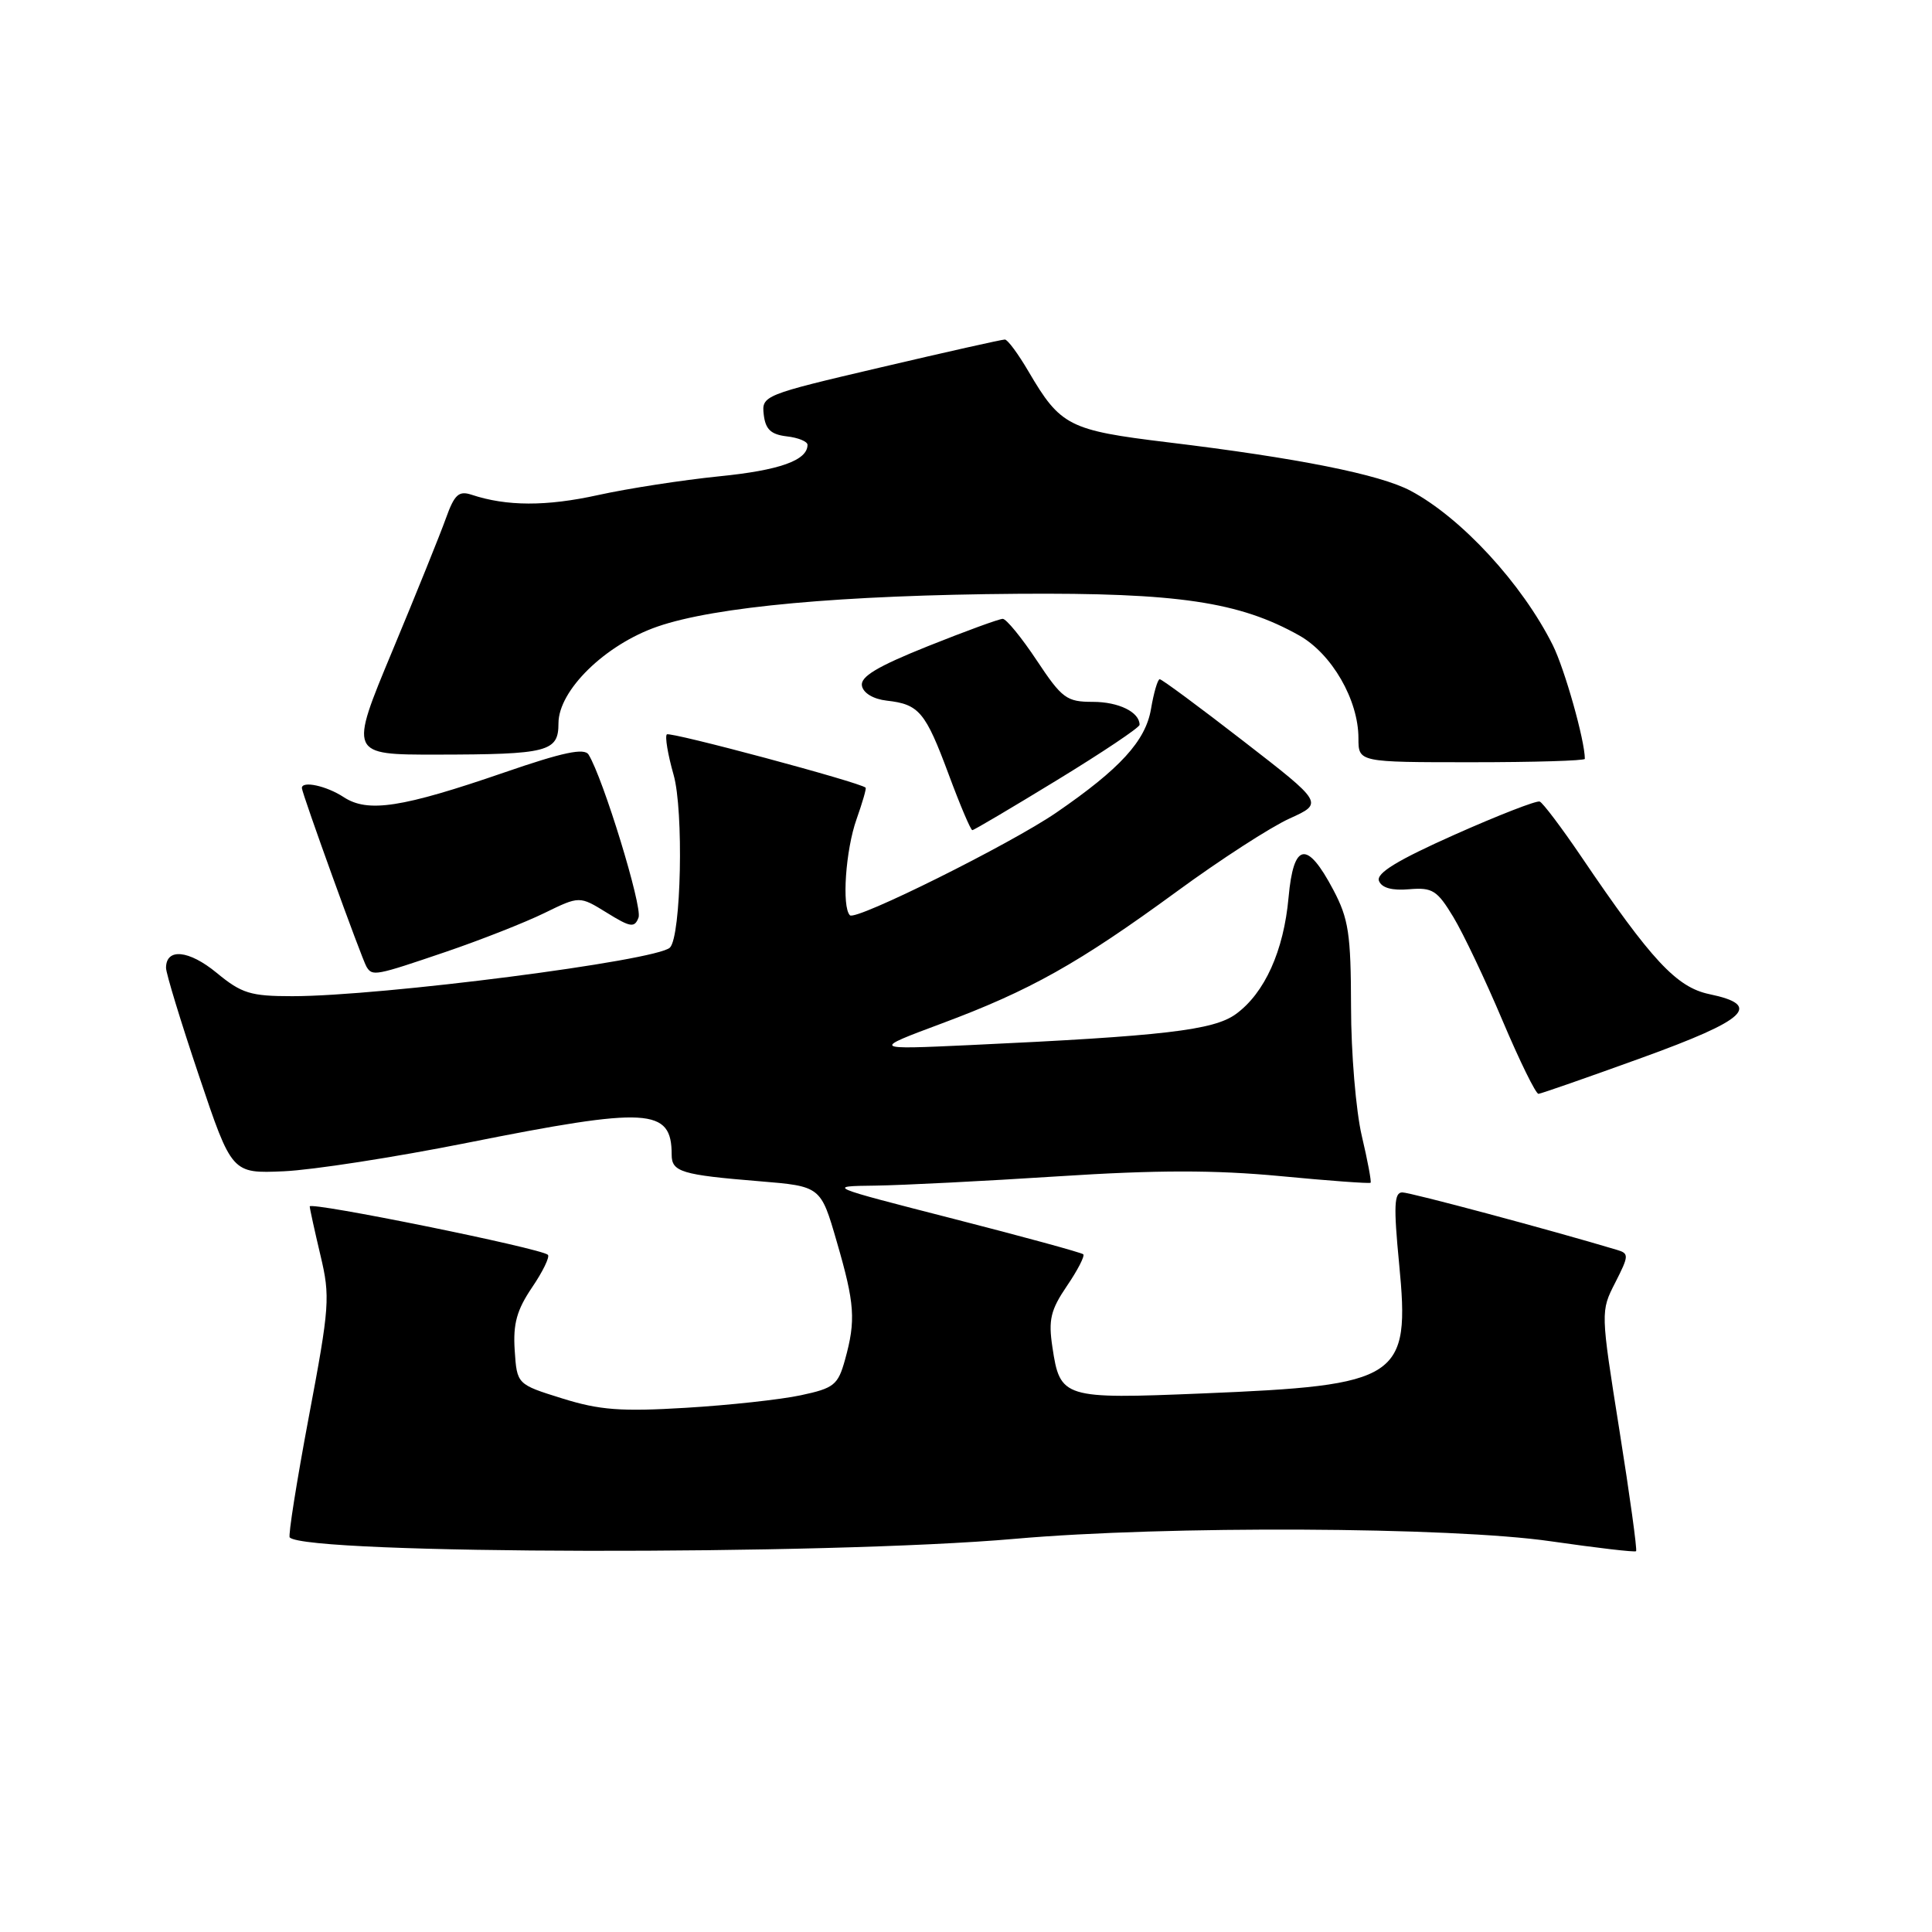 <?xml version="1.0" encoding="UTF-8" standalone="no"?>
<!DOCTYPE svg PUBLIC "-//W3C//DTD SVG 1.1//EN" "http://www.w3.org/Graphics/SVG/1.1/DTD/svg11.dtd" >
<svg xmlns="http://www.w3.org/2000/svg" xmlns:xlink="http://www.w3.org/1999/xlink" version="1.1" viewBox="0 0 256 256">
 <g >
 <path fill="currentColor"
d=" M 134.50 203.90 C 154.43 202.14 192.34 202.31 205.50 204.23 C 211.55 205.10 216.63 205.70 216.79 205.54 C 216.95 205.38 215.96 198.17 214.58 189.51 C 212.08 173.77 212.08 173.76 214.03 169.95 C 215.85 166.37 215.87 166.09 214.24 165.61 C 205.51 162.99 186.87 158.00 185.81 158.00 C 184.73 158.00 184.65 159.78 185.39 167.44 C 186.87 182.72 185.59 183.56 159.29 184.64 C 140.88 185.40 140.46 185.27 139.45 178.51 C 138.90 174.88 139.21 173.58 141.37 170.40 C 142.79 168.32 143.76 166.43 143.54 166.20 C 143.31 165.98 135.56 163.86 126.31 161.49 C 109.50 157.18 109.50 157.18 116.00 157.10 C 119.58 157.05 130.47 156.50 140.20 155.87 C 153.32 155.02 160.94 155.02 169.64 155.84 C 176.09 156.46 181.48 156.85 181.61 156.72 C 181.74 156.59 181.22 153.79 180.44 150.49 C 179.67 147.20 179.02 139.51 179.02 133.41 C 179.00 123.74 178.70 121.75 176.67 117.91 C 173.18 111.30 171.40 111.61 170.74 118.92 C 170.10 126.00 167.58 131.59 163.76 134.37 C 160.83 136.51 154.19 137.29 128.50 138.48 C 115.50 139.08 115.50 139.08 124.77 135.62 C 136.49 131.25 142.88 127.67 155.93 118.13 C 161.66 113.93 168.39 109.58 170.87 108.46 C 175.37 106.42 175.37 106.42 164.77 98.21 C 158.94 93.69 153.95 90.00 153.67 90.00 C 153.40 90.00 152.88 91.78 152.51 93.96 C 151.79 98.18 148.42 101.87 139.96 107.68 C 133.90 111.84 113.38 122.05 112.62 121.28 C 111.52 120.19 112.05 112.61 113.50 108.54 C 114.27 106.36 114.82 104.48 114.70 104.37 C 114.01 103.68 88.76 96.91 88.36 97.31 C 88.09 97.58 88.49 99.98 89.25 102.65 C 90.61 107.39 90.26 124.07 88.77 125.56 C 87.03 127.30 50.53 132.00 38.73 132.00 C 33.19 132.00 32.02 131.64 28.70 128.90 C 25.03 125.88 22.00 125.58 22.00 128.25 C 22.00 128.97 23.96 135.40 26.36 142.53 C 30.72 155.50 30.72 155.50 37.61 155.20 C 41.40 155.03 52.28 153.35 61.80 151.45 C 85.96 146.63 89.00 146.80 89.00 153.01 C 89.00 155.28 90.31 155.68 100.62 156.52 C 108.75 157.19 108.75 157.19 110.87 164.51 C 113.27 172.76 113.42 174.94 111.97 180.17 C 111.04 183.52 110.52 183.94 106.11 184.88 C 103.46 185.45 96.60 186.20 90.89 186.54 C 82.30 187.06 79.46 186.85 74.50 185.30 C 68.50 183.43 68.50 183.43 68.20 178.92 C 67.97 175.40 68.48 173.58 70.50 170.59 C 71.93 168.49 72.87 166.54 72.60 166.27 C 71.76 165.42 41.00 159.18 41.04 159.86 C 41.06 160.21 41.70 163.12 42.46 166.33 C 43.77 171.81 43.68 173.11 40.92 187.74 C 39.31 196.31 38.17 203.50 38.39 203.72 C 40.66 205.99 109.44 206.11 134.50 203.90 Z  M 217.50 140.18 C 231.54 135.10 233.56 133.20 226.50 131.73 C 222.15 130.82 218.84 127.26 209.52 113.50 C 206.91 109.65 204.43 106.37 204.02 106.21 C 203.60 106.05 198.51 108.03 192.72 110.61 C 185.16 113.98 182.33 115.71 182.72 116.72 C 183.08 117.65 184.45 118.03 186.72 117.83 C 189.80 117.57 190.43 117.96 192.58 121.52 C 193.90 123.71 196.84 129.89 199.10 135.25 C 201.37 140.61 203.51 144.97 203.86 144.94 C 204.21 144.91 210.35 142.77 217.50 140.18 Z  M 59.06 126.13 C 63.70 124.55 69.59 122.23 72.14 120.98 C 76.79 118.71 76.79 118.71 80.39 120.93 C 83.55 122.89 84.08 122.97 84.61 121.58 C 85.15 120.17 79.92 103.11 77.99 99.99 C 77.43 99.08 74.61 99.67 66.87 102.34 C 53.25 107.03 48.75 107.72 45.55 105.63 C 43.27 104.13 40.00 103.42 40.00 104.42 C 40.00 105.10 47.97 127.15 48.57 128.11 C 49.35 129.38 49.71 129.31 59.06 126.13 Z  M 140.11 103.34 C 146.10 99.68 151.00 96.40 151.00 96.04 C 151.00 94.36 148.24 93.00 144.81 93.00 C 141.33 93.00 140.73 92.56 137.37 87.50 C 135.36 84.47 133.33 82.00 132.87 82.00 C 132.40 82.00 127.94 83.63 122.96 85.62 C 116.22 88.32 113.98 89.67 114.21 90.87 C 114.39 91.84 115.73 92.64 117.51 92.84 C 121.78 93.32 122.62 94.32 125.70 102.60 C 127.21 106.67 128.62 110.00 128.84 110.00 C 129.05 110.00 134.12 107.00 140.11 103.34 Z  M 210.00 100.55 C 210.00 98.11 207.33 88.66 205.76 85.50 C 201.69 77.35 193.64 68.61 186.91 65.03 C 182.83 62.86 171.90 60.68 154.67 58.60 C 141.65 57.02 140.52 56.45 136.30 49.25 C 134.93 46.91 133.52 44.99 133.15 44.99 C 132.79 44.98 125.39 46.64 116.70 48.68 C 101.16 52.32 100.91 52.42 101.20 54.94 C 101.43 56.90 102.15 57.57 104.25 57.82 C 105.76 57.99 107.00 58.50 107.00 58.94 C 107.00 61.00 103.30 62.32 95.25 63.12 C 90.44 63.61 83.23 64.72 79.24 65.60 C 72.39 67.11 67.13 67.10 62.47 65.55 C 60.79 65.00 60.21 65.53 59.08 68.69 C 58.33 70.79 55.14 78.69 51.99 86.25 C 46.26 100.00 46.26 100.00 57.88 99.99 C 72.63 99.97 74.00 99.62 74.00 95.84 C 74.00 91.48 80.18 85.43 87.10 83.03 C 94.75 80.38 111.54 78.85 134.92 78.68 C 156.04 78.53 164.21 79.74 172.15 84.20 C 176.48 86.64 180.00 92.74 180.00 97.82 C 180.00 101.00 180.00 101.00 195.00 101.00 C 203.25 101.00 210.00 100.80 210.00 100.55 Z "/>
</g>
</svg>